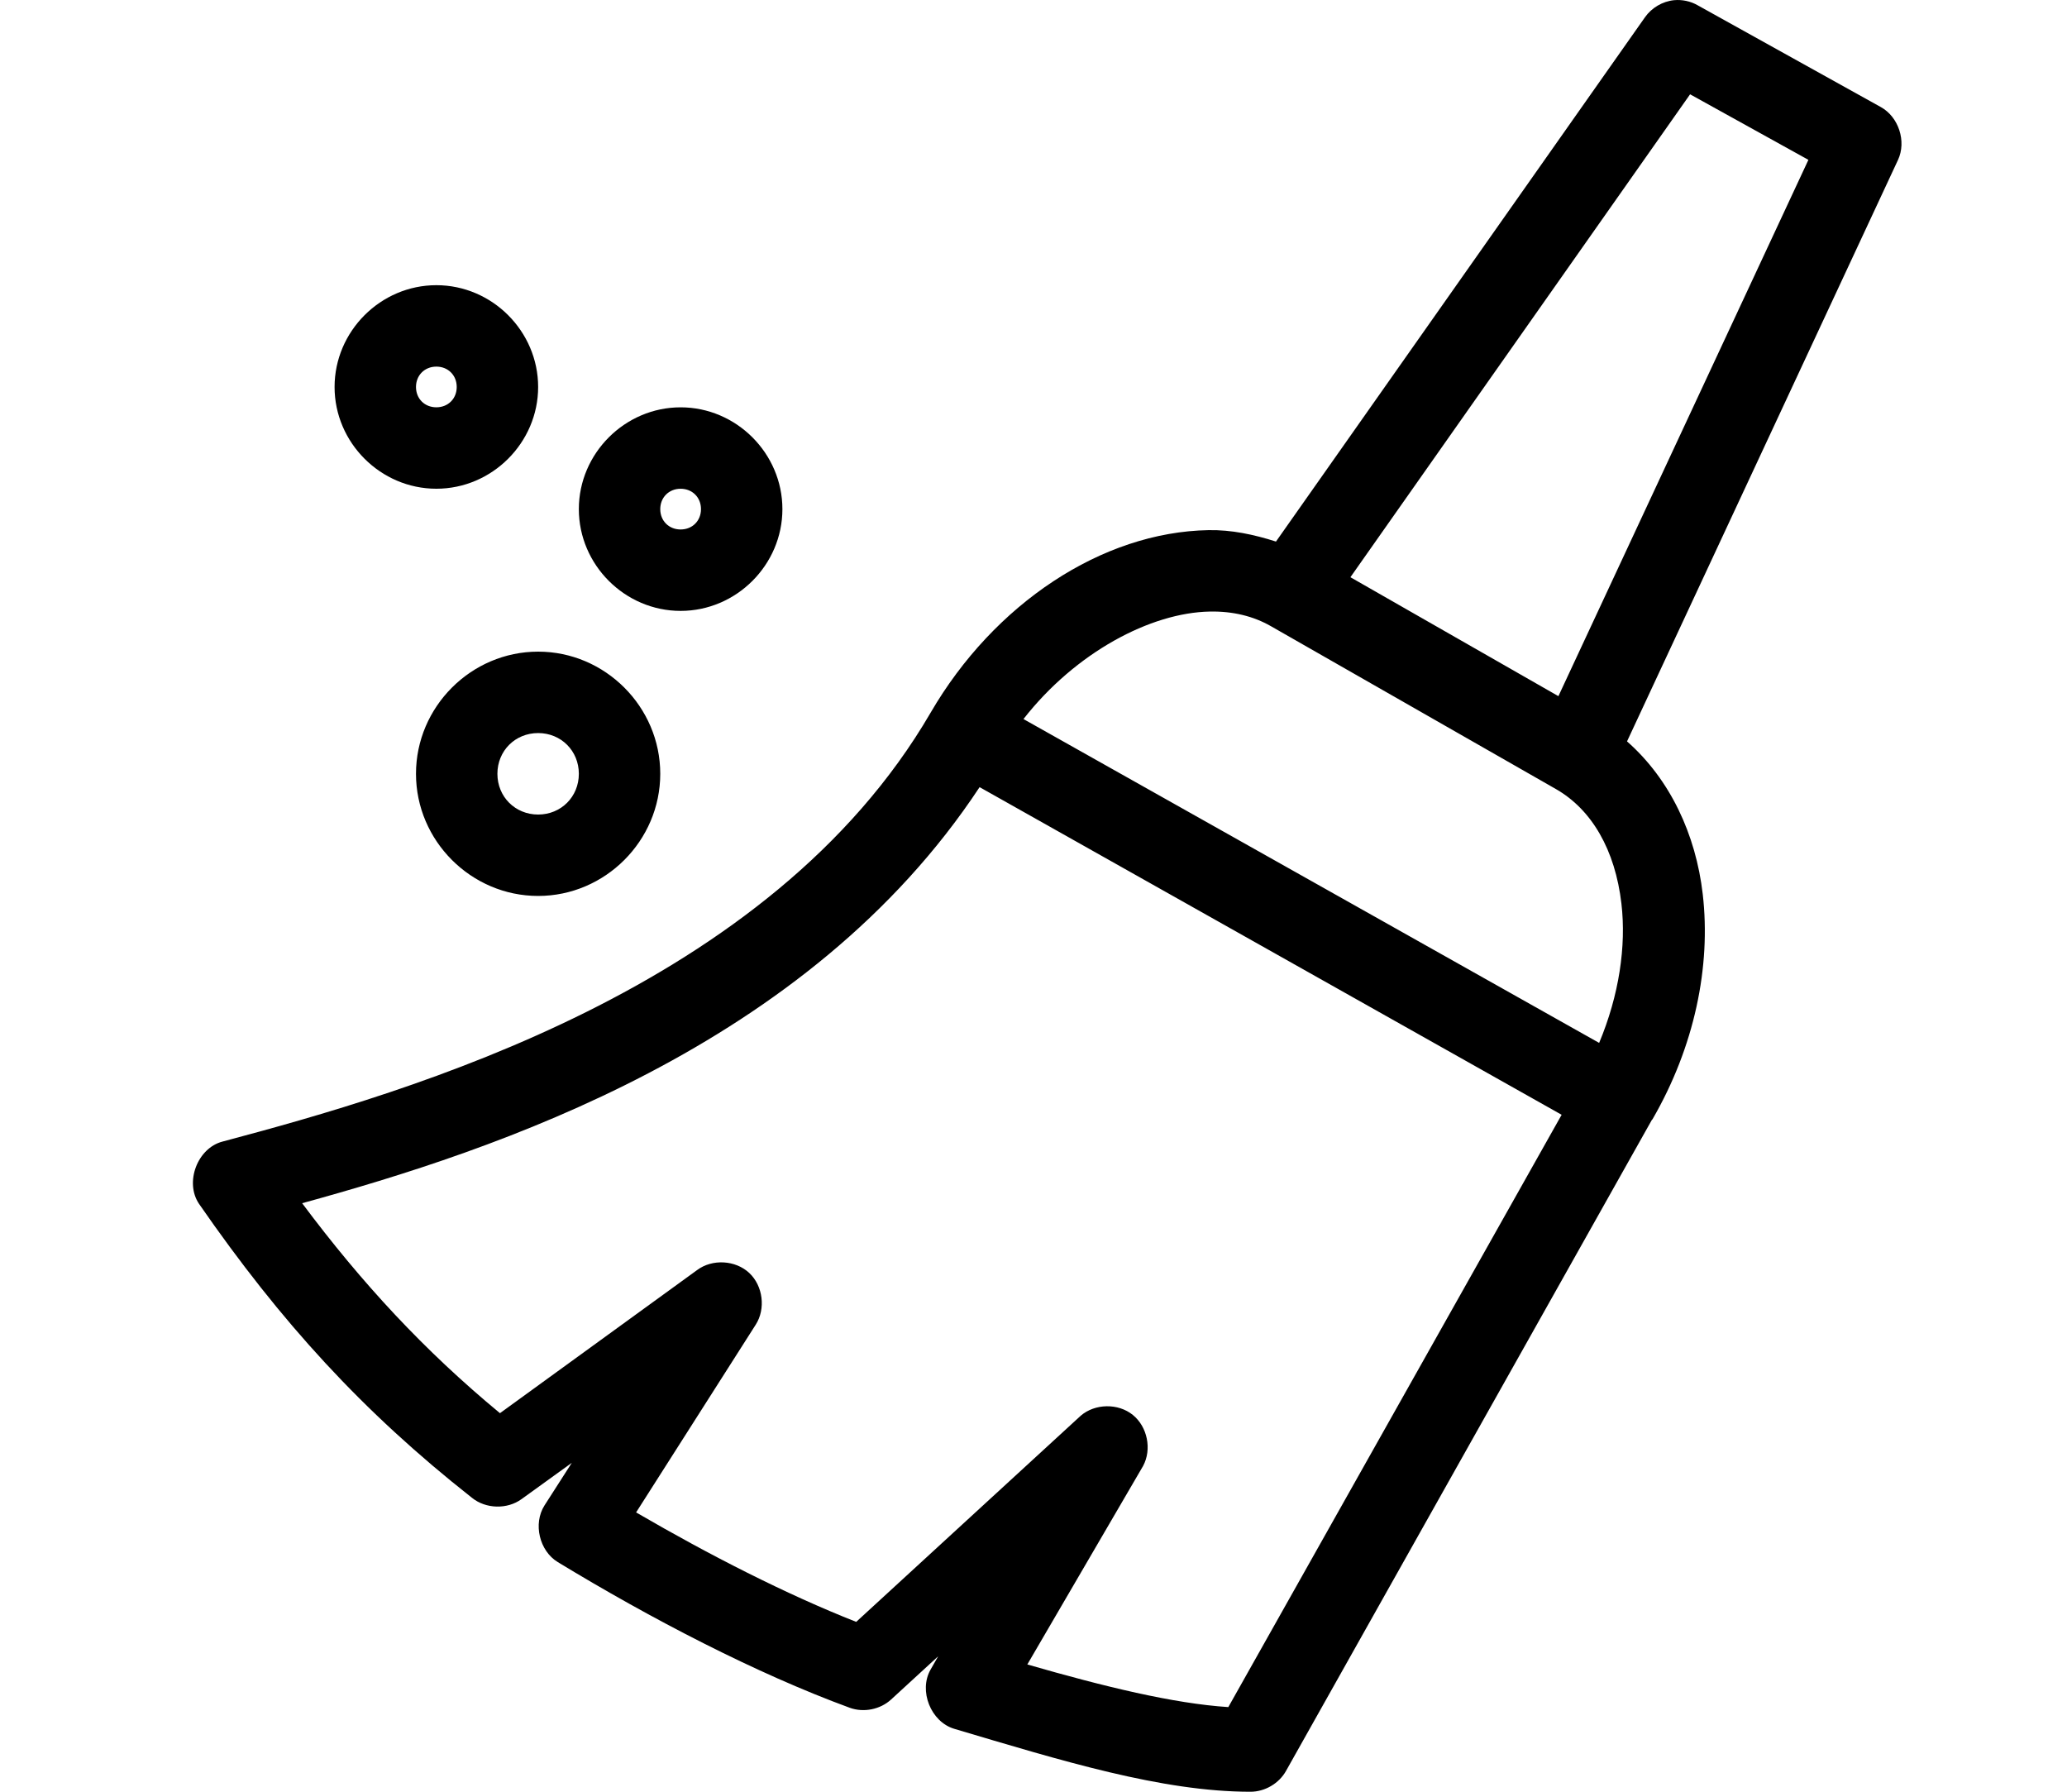 <?xml version="1.0" encoding="utf-8"?>
<!-- Generator: Adobe Illustrator 16.0.0, SVG Export Plug-In . SVG Version: 6.00 Build 0)  -->
<!DOCTYPE svg PUBLIC "-//W3C//DTD SVG 1.1//EN" "http://www.w3.org/Graphics/SVG/1.1/DTD/svg11.dtd">
<svg version="1.1" id="Layer_1" xmlns="http://www.w3.org/2000/svg" xmlns:xlink="http://www.w3.org/1999/xlink" x="0px" y="0px"
	 width="75px" height="65px" viewBox="0.445 595.14 75 65" enable-background="new 0.445 595.14 75 65" xml:space="preserve">
<g transform="translate(0,-952.362)">
	<path d="M61.192,1547.508c-0.421,0.042-0.819,0.275-1.062,0.623l-13.387,19.018c-0.799-0.256-1.617-0.43-2.446-0.415
		c-3.867,0.068-7.784,2.668-10.086,6.624c-5.823,10.004-18.915,13.756-25.689,15.557c-0.914,0.234-1.385,1.48-0.854,2.262
		c2.973,4.294,5.94,7.543,9.902,10.662c0.501,0.406,1.279,0.427,1.8,0.047l1.823-1.316l-0.992,1.547
		c-0.419,0.662-0.186,1.649,0.484,2.055c3.365,2.045,7.189,4.037,10.594,5.285c0.504,0.182,1.104,0.063,1.5-0.301l1.708-1.568
		l-0.277,0.484c-0.439,0.768,0.008,1.89,0.854,2.146c3.899,1.158,7.538,2.285,10.755,2.285c0.524,0,1.039-0.303,1.292-0.762
		l13.271-23.611c0.005-0.01,0.018-0.015,0.023-0.023c1.522-2.629,2.128-5.538,1.823-8.17c-0.251-2.162-1.182-4.162-2.747-5.539
		l9.833-21.096c0.312-0.67,0.023-1.559-0.624-1.916l-6.647-3.693C61.789,1547.547,61.487,1547.482,61.192,1547.508z
		 M61.769,1550.923l4.293,2.378l-9.071,19.456l-7.547-4.315L61.769,1550.923z M16.278,1557.848c-2.022,0-3.693,1.67-3.693,3.693
		c0,2.021,1.671,3.691,3.693,3.691s3.693-1.67,3.693-3.691C19.971,1559.518,18.3,1557.848,16.278,1557.848z M16.278,1560.802
		c0.425,0,0.739,0.313,0.739,0.739c0,0.424-0.313,0.737-0.739,0.737s-0.739-0.313-0.739-0.737
		C15.539,1561.116,15.853,1560.802,16.278,1560.802z M25.141,1562.279c-2.022,0-3.693,1.671-3.693,3.693s1.671,3.692,3.693,3.692
		s3.693-1.67,3.693-3.692S27.163,1562.279,25.141,1562.279z M25.141,1565.233c0.425,0,0.739,0.314,0.739,0.739
		s-0.313,0.738-0.739,0.738s-0.739-0.313-0.739-0.738S24.716,1565.233,25.141,1565.233z M44.344,1569.688
		c0.837-0.016,1.583,0.168,2.216,0.531c0.059,0.035,10.267,5.868,10.34,5.908c1.304,0.745,2.151,2.213,2.377,4.154
		c0.18,1.547-0.084,3.328-0.808,5.055l-20.888-11.748C39.464,1571.176,42.194,1569.726,44.344,1569.688z M19.971,1571.142
		c-2.43,0-4.432,2.001-4.432,4.432c0,2.43,2.002,4.431,4.432,4.431s4.431-2.001,4.431-4.431
		C24.402,1573.143,22.401,1571.142,19.971,1571.142z M19.971,1574.096c0.833,0,1.477,0.645,1.477,1.478s-0.644,1.478-1.477,1.478
		s-1.478-0.645-1.478-1.478S19.137,1574.096,19.971,1574.096z M35.989,1576.058l21.119,11.886l-12.094,21.488
		c-1.987-0.129-4.501-0.742-7.293-1.547l4.2-7.2c0.325-0.601,0.16-1.424-0.373-1.853c-0.532-0.43-1.371-0.416-1.889,0.029
		l-8.147,7.479c-2.538-0.999-5.333-2.427-7.986-3.971l4.339-6.809c0.37-0.576,0.266-1.41-0.234-1.878
		c-0.5-0.468-1.34-0.515-1.89-0.106l-7.155,5.193c-2.746-2.27-5.007-4.71-7.178-7.617
		C18.381,1589.235,29.74,1585.526,35.989,1576.058z"/>
</g>
</svg>
